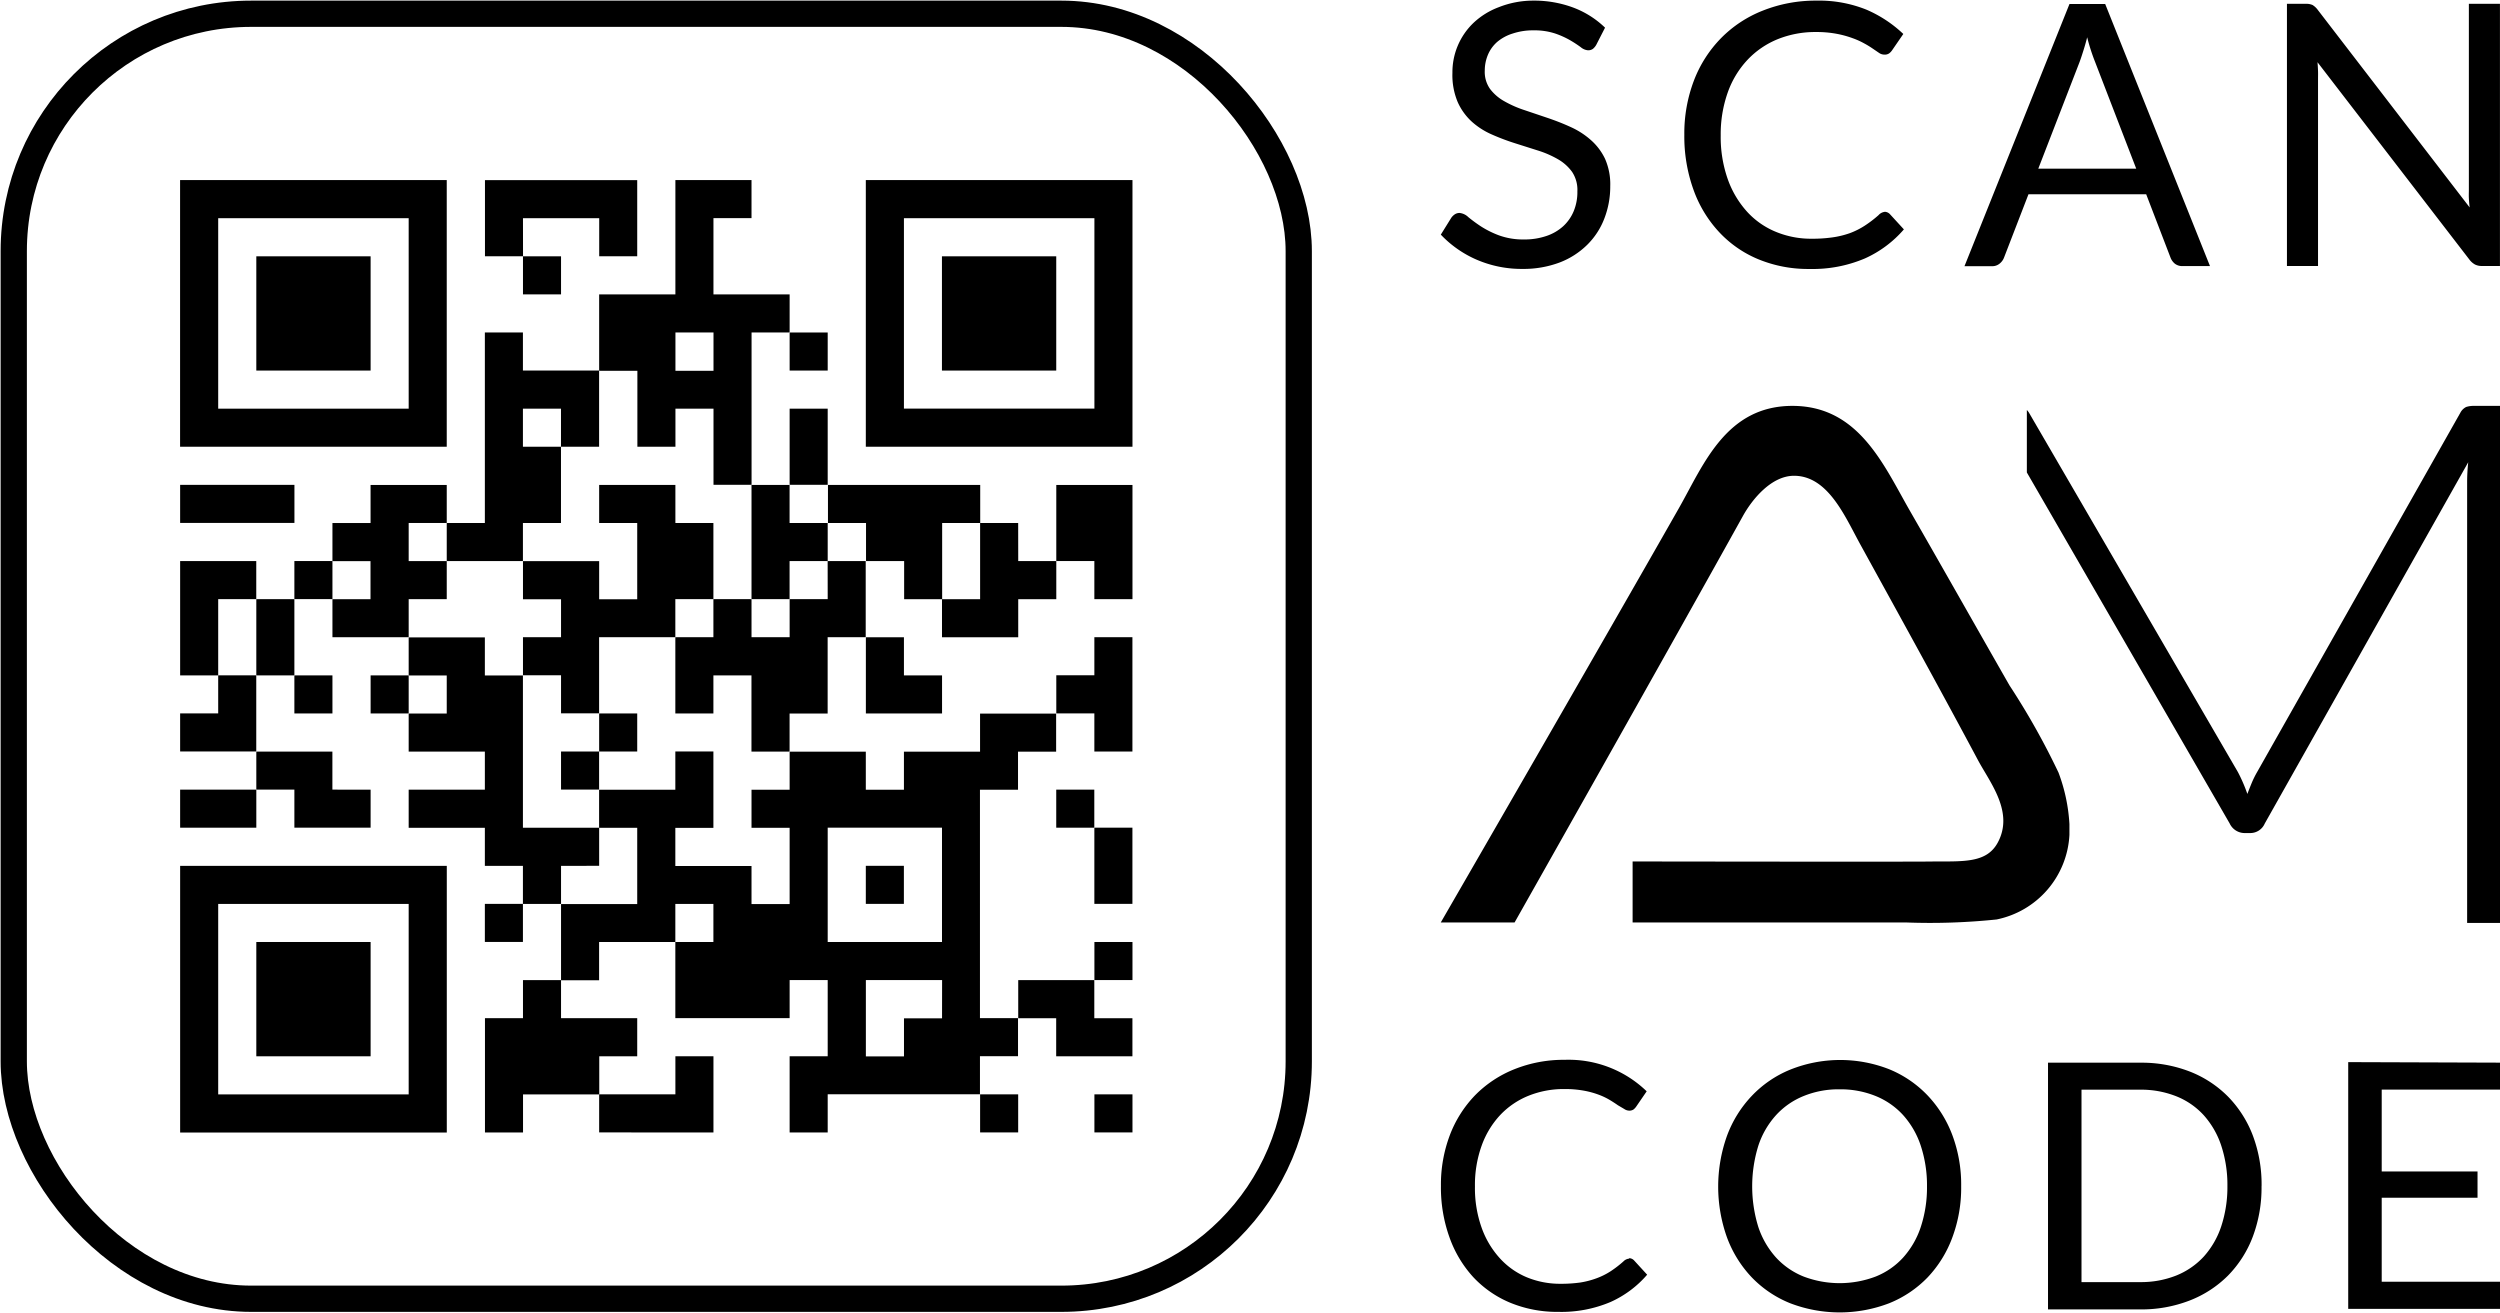 <svg xmlns="http://www.w3.org/2000/svg" xmlns:xlink="http://www.w3.org/1999/xlink" width="47.617" height="25" viewBox="0 0 47.617 25">
    <defs>
        <clipPath id="clip-path">
            <rect id="Rectangle_1288" width="47.617" height="25" fill="none"/>
        </clipPath>
    </defs>
    <g id="Group_5870" data-name="Group 5870" transform="translate(0 0)">
        <path id="Path_35745" data-name="Path 35745" d="M13.049,20.619V19.167h-.725v.726H10.872v.725Z" transform="translate(0.54 0.951)"/>
        <rect id="Rectangle_1272" data-name="Rectangle 1272" width="0.725" height="0.725" transform="translate(18.668 20.844)"/>
        <rect id="Rectangle_1273" data-name="Rectangle 1273" width="0.725" height="0.725" transform="translate(20.845 20.844)"/>
        <path id="Path_35746" data-name="Path 35746" d="M4.651,17.819v1.452H6.828V17.094H4.651Z" transform="translate(0.231 0.848)"/>
        <path id="Path_35747" data-name="Path 35747" d="M19.2,19.236h1.452v-.725h-.726v-.726H18.477v.726H19.2Z" transform="translate(0.917 0.883)"/>
        <path id="Path_35748" data-name="Path 35748" d="M9.524,18.51H8.8v2.177h.725v-.725h1.452v-.726H11.7V18.51H10.249v-.725H9.524Z" transform="translate(0.437 0.883)"/>
        <rect id="Rectangle_1274" data-name="Rectangle 1274" width="0.725" height="0.725" transform="translate(20.845 17.942)"/>
        <rect id="Rectangle_1275" data-name="Rectangle 1275" width="0.725" height="0.725" transform="translate(9.235 17.216)"/>
        <path id="Path_35749" data-name="Path 35749" d="M3.269,16.437v4.354H8.348V15.712H3.269Zm.725,2.9v-2.9H7.622v3.628H3.994Z" transform="translate(0.162 0.78)"/>
        <rect id="Rectangle_1276" data-name="Rectangle 1276" width="0.725" height="0.725" transform="translate(16.491 16.491)"/>
        <path id="Path_35750" data-name="Path 35750" d="M11.044,15.917v-.725H9.592v-2.9H8.867v-.726H7.416v.726h.725v.725H7.416v.725H8.867v.725H7.416v.726H8.867v.725h.725v.725h.726v-.725Z" transform="translate(0.368 0.574)"/>
        <path id="Path_35751" data-name="Path 35751" d="M19.858,15.02v1.451h.725V15.02Z" transform="translate(0.986 0.745)"/>
        <rect id="Rectangle_1277" data-name="Rectangle 1277" width="1.451" height="0.725" transform="translate(3.431 15.04)"/>
        <path id="Path_35752" data-name="Path 35752" d="M13.809,14.4v.725h.726v1.452h-.726v-.725H12.358v-.726h.725V13.671h-.725V14.4H10.906v.725h.726v1.452H10.181v1.452h.725V17.3h1.452v-.725h.725V17.3h-.725V18.75h2.177v-.725h.725v1.451h-.725v1.452h.725V20.2h2.9v-.725h.725V18.75h-.725V14.4h.725v-.725h.726v-.725H18.162v.725H16.712V14.4h-.726v-.725H14.535V14.4Zm3.629,4.354h-.725v.725h-.726V18.025h1.452ZM15.26,16.574V15.122h2.177V17.3H15.26Z" transform="translate(0.505 0.642)"/>
        <rect id="Rectangle_1278" data-name="Rectangle 1278" width="0.725" height="0.725" transform="translate(20.118 15.04)"/>
        <path id="Path_35753" data-name="Path 35753" d="M5.376,14.363v.725H6.828v-.725H6.1v-.725H4.651v.725Z" transform="translate(0.231 0.677)"/>
        <rect id="Rectangle_1279" data-name="Rectangle 1279" width="0.725" height="0.725" transform="translate(10.686 14.314)"/>
        <rect id="Rectangle_1280" data-name="Rectangle 1280" width="0.725" height="0.725" transform="translate(11.412 13.589)"/>
        <path id="Path_35754" data-name="Path 35754" d="M19.893,13.74h.725V11.563h-.725v.725h-.725v.726h.725Z" transform="translate(0.951 0.574)"/>
        <path id="Path_35755" data-name="Path 35755" d="M3.994,12.98H3.269v.725H4.719V12.255H3.994Z" transform="translate(0.162 0.608)"/>
        <rect id="Rectangle_1281" data-name="Rectangle 1281" width="0.725" height="0.725" transform="translate(5.607 12.864)"/>
        <rect id="Rectangle_1282" data-name="Rectangle 1282" width="0.725" height="0.725" transform="translate(7.059 12.864)"/>
        <path id="Path_35756" data-name="Path 35756" d="M15.711,13.015h1.452v-.725h-.726v-.726h-.725v1.452Z" transform="translate(0.78 0.574)"/>
        <path id="Path_35757" data-name="Path 35757" d="M3.994,10.907h.725v-.725H3.269v2.177h.725V10.907Z" transform="translate(0.162 0.505)"/>
        <path id="Path_35758" data-name="Path 35758" d="M4.651,10.872v1.452h.725V10.872Z" transform="translate(0.231 0.54)"/>
        <rect id="Rectangle_1283" data-name="Rectangle 1283" width="0.725" height="0.725" transform="translate(5.607 10.686)"/>
        <path id="Path_35759" data-name="Path 35759" d="M8.21,10.975V10.25H7.485V9.524H8.21V8.8H6.759v.725H6.033v.726h.725v.725H6.033V11.7H7.485v-.725Z" transform="translate(0.299 0.437)"/>
        <path id="Path_35760" data-name="Path 35760" d="M15.157,10.907h-.725v.725h-.726v-.725H12.98v.725h-.725v1.452h.725v-.725h.725v1.451h.726v-.725h.725V11.632h.725V10.181h-.725Z" transform="translate(0.608 0.505)"/>
        <path id="Path_35761" data-name="Path 35761" d="M9.558,10.387V9.662h.725V8.21H9.558V7.485h.725V8.21h.726V6.759H9.558V6.033H8.833V9.662H8.107v.725Z" transform="translate(0.402 0.299)"/>
        <path id="Path_35762" data-name="Path 35762" d="M13.118,9.524h-.725V8.8H10.941v.725h.725v1.452h-.725v-.726H9.49v.726h.725V11.7H9.49v.725h.725v.725h.725V11.7h1.452v-.725h.725V9.524Z" transform="translate(0.471 0.437)"/>
        <path id="Path_35763" data-name="Path 35763" d="M13.637,10.25v.725h.725V10.25h.726V9.524h-.726V8.8h-.725V10.25Z" transform="translate(0.677 0.437)"/>
        <path id="Path_35764" data-name="Path 35764" d="M17.2,9.524h.725V8.8h-2.9v.725h.725v.725h.726v.726H17.2V9.524Z" transform="translate(0.745 0.437)"/>
        <path id="Path_35765" data-name="Path 35765" d="M18.545,9.49H17.82v1.452h-.726v.725h1.452v-.725h.725v-.726h-.725Z" transform="translate(0.848 0.471)"/>
        <rect id="Rectangle_1284" data-name="Rectangle 1284" width="2.177" height="0.725" transform="translate(3.431 9.235)"/>
        <path id="Path_35766" data-name="Path 35766" d="M19.168,9.524v.725h.725v.726h.726V8.8H19.168Z" transform="translate(0.951 0.437)"/>
        <path id="Path_35767" data-name="Path 35767" d="M14.329,7.416V8.866h.725V7.416Z" transform="translate(0.711 0.368)"/>
        <path id="Path_35768" data-name="Path 35768" d="M8.347,7.622V3.268H3.268V8.347H8.347Zm-.725-2.9v2.9H3.994V3.994H7.622Z" transform="translate(0.162 0.162)"/>
        <path id="Path_35769" data-name="Path 35769" d="M11.6,7.622v.725h.725V7.622h.725V9.072h.725V6.17H14.5V5.445H13.049V3.993h.725V3.268H12.324V5.445H10.872V6.9H11.6Zm.725-1.452h.725V6.9h-.725Z" transform="translate(0.54 0.162)"/>
        <rect id="Rectangle_1285" data-name="Rectangle 1285" width="0.725" height="0.725" transform="translate(15.04 6.333)"/>
        <path id="Path_35770" data-name="Path 35770" d="M19.27,6.1V4.651H17.093V6.827H19.27Z" transform="translate(0.848 0.231)"/>
        <path id="Path_35771" data-name="Path 35771" d="M6.828,6.1V4.651H4.651V6.827H6.828Z" transform="translate(0.231 0.231)"/>
        <rect id="Rectangle_1286" data-name="Rectangle 1286" width="0.725" height="0.725" transform="translate(9.961 4.882)"/>
        <path id="Path_35772" data-name="Path 35772" d="M9.524,3.994h1.452v.725H11.7V3.269H8.8V4.719h.725Z" transform="translate(0.437 0.162)"/>
        <path id="Path_35773" data-name="Path 35773" d="M15.711,3.268V8.347H20.79V3.268ZM20.065,4.72v2.9H16.437V3.994h3.628Z" transform="translate(0.78 0.162)"/>
        <g id="Group_5869" data-name="Group 5869" transform="translate(0 0)">
            <g id="Group_5868" data-name="Group 5868" clip-path="url(#clip-path)">
                <rect id="Rectangle_1287" data-name="Rectangle 1287" width="24.475" height="24.475" rx="4.521" transform="translate(0.262 0.262)" fill="none" stroke="#000" stroke-width="0.5"/>
                <path id="Path_35774" data-name="Path 35774" d="M37.914,14.357a13.947,13.947,0,0,0-.937-1.668c-.6-1.049-1.285-2.261-1.892-3.317-.5-.87-.968-1.988-2.212-2.006C31.58,7.348,31.15,8.49,30.68,9.315c-1.489,2.619-4.535,7.89-4.535,7.89h1.406s2.905-5.141,4.348-7.74c.184-.333.55-.768.974-.768.644,0,.967.766,1.255,1.293.776,1.411,1.522,2.761,2.249,4.123.229.428.693.992.375,1.574-.208.379-.625.356-1.219.356,0,.009-5.734,0-5.734,0v1.162h5.21a12.277,12.277,0,0,0,1.723-.057,1.736,1.736,0,0,0,1.387-1.611v-.207a3.308,3.308,0,0,0-.206-.974" transform="translate(1.297 0.365)"/>
                <path id="Path_35775" data-name="Path 35775" d="M45.3,7.366a.455.455,0,0,0-.153.021.253.253,0,0,0-.111.111l-3.869,6.84a1.853,1.853,0,0,0-.1.2c-.03.072-.059.146-.087.219a2.946,2.946,0,0,0-.181-.418L36.823,7.5a.31.31,0,0,0-.043-.056v1.19l3.864,6.687a.315.315,0,0,0,.278.181h.111a.3.3,0,0,0,.278-.181l3.876-6.882a3.519,3.519,0,0,0-.021.382v8.393h.627V7.366Z" transform="translate(1.825 0.365)"/>
                <path id="Path_35776" data-name="Path 35776" d="M29.107.853a.265.265,0,0,1-.066.079.155.155,0,0,1-.091.026A.244.244,0,0,1,28.813.9a2.283,2.283,0,0,0-.2-.131,1.634,1.634,0,0,0-.29-.131,1.26,1.26,0,0,0-.409-.06,1.226,1.226,0,0,0-.4.061A.845.845,0,0,0,27.218.8a.675.675,0,0,0-.176.246.783.783,0,0,0-.059.3.562.562,0,0,0,.1.347.873.873,0,0,0,.272.235,2.074,2.074,0,0,0,.383.169l.439.148c.15.051.3.109.439.173A1.514,1.514,0,0,1,29,2.664a1.114,1.114,0,0,1,.273.359,1.2,1.2,0,0,1,.1.523,1.689,1.689,0,0,1-.112.615,1.407,1.407,0,0,1-.325.5A1.519,1.519,0,0,1,28.408,5a1.95,1.95,0,0,1-.705.122,2.161,2.161,0,0,1-.875-.176,2.075,2.075,0,0,1-.682-.477l.2-.322a.264.264,0,0,1,.067-.065.167.167,0,0,1,.089-.026.279.279,0,0,1,.167.079,2.881,2.881,0,0,0,.235.173,1.8,1.8,0,0,0,.342.172,1.338,1.338,0,0,0,.485.081,1.287,1.287,0,0,0,.428-.067.9.9,0,0,0,.319-.186.812.812,0,0,0,.2-.288.949.949,0,0,0,.069-.374.618.618,0,0,0-.1-.371.852.852,0,0,0-.27-.242,1.887,1.887,0,0,0-.381-.166l-.438-.139a4.236,4.236,0,0,1-.439-.166,1.416,1.416,0,0,1-.382-.244,1.125,1.125,0,0,1-.27-.375,1.324,1.324,0,0,1-.1-.555,1.3,1.3,0,0,1,.4-.951,1.432,1.432,0,0,1,.483-.3,1.772,1.772,0,0,1,.655-.125,2.124,2.124,0,0,1,.763.132,1.763,1.763,0,0,1,.606.383ZM34.6,4.034a.141.141,0,0,1,.1.045l.266.29a2.138,2.138,0,0,1-.744.554,2.541,2.541,0,0,1-1.054.2,2.483,2.483,0,0,1-.979-.187,2.135,2.135,0,0,1-.749-.523,2.332,2.332,0,0,1-.485-.809,3,3,0,0,1-.171-1.035,2.832,2.832,0,0,1,.183-1.035A2.356,2.356,0,0,1,31.48.73a2.293,2.293,0,0,1,.792-.525A2.716,2.716,0,0,1,33.3.012a2.414,2.414,0,0,1,.95.171,2.391,2.391,0,0,1,.705.464l-.216.314a.238.238,0,0,1-.056.057.147.147,0,0,1-.091.022.175.175,0,0,1-.1-.033L34.373.926a1.753,1.753,0,0,0-.164-.1,1.461,1.461,0,0,0-.223-.1,1.892,1.892,0,0,0-.3-.082,2.063,2.063,0,0,0-.394-.034,1.91,1.91,0,0,0-.734.138,1.64,1.64,0,0,0-.572.393,1.771,1.771,0,0,0-.375.62,2.384,2.384,0,0,0-.134.819,2.415,2.415,0,0,0,.134.832,1.836,1.836,0,0,0,.366.618,1.524,1.524,0,0,0,.549.385,1.748,1.748,0,0,0,.682.132,2.718,2.718,0,0,0,.4-.026,1.69,1.69,0,0,0,.331-.081,1.451,1.451,0,0,0,.282-.142,2.23,2.23,0,0,0,.262-.2.185.185,0,0,1,.113-.062m6.2,1.032h-.522a.228.228,0,0,1-.146-.045.277.277,0,0,1-.083-.115L39.581,3.7H37.339l-.467,1.21a.269.269,0,0,1-.084.112.217.217,0,0,1-.146.048H36.12l2-4.994H38.8ZM37.526,3.212h1.865L38.608,1.18a3.715,3.715,0,0,1-.151-.47c-.025.1-.05.184-.075.263s-.048.15-.071.211ZM42.615.073a.3.3,0,0,1,.134.022.356.356,0,0,1,.1.093l2.893,3.763c-.007-.06-.012-.119-.015-.175s0-.111,0-.165V.072h.592V5.066h-.342a.28.28,0,0,1-.133-.028.336.336,0,0,1-.106-.093l-2.894-3.76c.005.058.008.114.01.17s0,.107,0,.153V5.066h-.592V.072Z" transform="translate(1.297 0)"/>
                <path id="Path_35777" data-name="Path 35777" d="M29.732,23.01a.135.135,0,0,1,.094.043l.249.272a2,2,0,0,1-.7.521,2.4,2.4,0,0,1-.991.187,2.342,2.342,0,0,1-.919-.175,2.031,2.031,0,0,1-.706-.491,2.223,2.223,0,0,1-.451-.759,2.811,2.811,0,0,1-.161-.972,2.669,2.669,0,0,1,.171-.972,2.233,2.233,0,0,1,.483-.76,2.184,2.184,0,0,1,.746-.493,2.524,2.524,0,0,1,.959-.179,2.139,2.139,0,0,1,1.56.6l-.2.292a.259.259,0,0,1-.052.055.145.145,0,0,1-.085.021.173.173,0,0,1-.09-.031l-.122-.072q-.065-.046-.154-.1a1.286,1.286,0,0,0-.21-.1,1.64,1.64,0,0,0-.281-.077,1.981,1.981,0,0,0-.369-.031,1.79,1.79,0,0,0-.691.129,1.531,1.531,0,0,0-.538.368,1.689,1.689,0,0,0-.352.583,2.214,2.214,0,0,0-.127.775,2.249,2.249,0,0,0,.126.782,1.718,1.718,0,0,0,.344.581,1.445,1.445,0,0,0,.517.367,1.662,1.662,0,0,0,.642.124,2.657,2.657,0,0,0,.376-.024,1.625,1.625,0,0,0,.314-.082,1.338,1.338,0,0,0,.266-.133,2.09,2.09,0,0,0,.244-.188.171.171,0,0,1,.109-.052m6.323-1.375a2.7,2.7,0,0,1-.167.968,2.22,2.22,0,0,1-.471.763,2.116,2.116,0,0,1-.732.493,2.63,2.63,0,0,1-1.888,0,2.1,2.1,0,0,1-.731-.493,2.218,2.218,0,0,1-.471-.759,2.875,2.875,0,0,1,0-1.937,2.218,2.218,0,0,1,.471-.759,2.11,2.11,0,0,1,.731-.5,2.559,2.559,0,0,1,1.888-.008,2.124,2.124,0,0,1,.732.5,2.241,2.241,0,0,1,.472.76,2.69,2.69,0,0,1,.166.972m-.651,0a2.41,2.41,0,0,0-.119-.777,1.638,1.638,0,0,0-.334-.58,1.437,1.437,0,0,0-.524-.365,1.778,1.778,0,0,0-.689-.128,1.758,1.758,0,0,0-.684.128,1.444,1.444,0,0,0-.526.365,1.619,1.619,0,0,0-.336.58,2.618,2.618,0,0,0,0,1.551,1.639,1.639,0,0,0,.336.579,1.439,1.439,0,0,0,.526.363,1.934,1.934,0,0,0,1.373,0,1.419,1.419,0,0,0,.524-.363,1.634,1.634,0,0,0,.334-.579,2.4,2.4,0,0,0,.119-.775m6.372,0a2.647,2.647,0,0,1-.167.959,2.133,2.133,0,0,1-.472.74,2.109,2.109,0,0,1-.731.475,2.535,2.535,0,0,1-.943.169H37.71V19.287h1.756a2.534,2.534,0,0,1,.943.168,2.1,2.1,0,0,1,.731.479,2.157,2.157,0,0,1,.472.742,2.646,2.646,0,0,1,.166.959m-.651,0a2.381,2.381,0,0,0-.119-.773,1.635,1.635,0,0,0-.334-.577,1.419,1.419,0,0,0-.525-.36,1.813,1.813,0,0,0-.684-.124H38.348v3.665h1.117a1.813,1.813,0,0,0,.684-.124,1.45,1.45,0,0,0,.525-.359,1.626,1.626,0,0,0,.334-.575,2.392,2.392,0,0,0,.119-.774m5.194-2.348V19.8H44.066v1.559h1.825v.5H44.066v1.6H46.32v.517H43.428v-4.7Z" transform="translate(1.298 0.954)"/>
            </g>
        </g>
    </g>
</svg>

